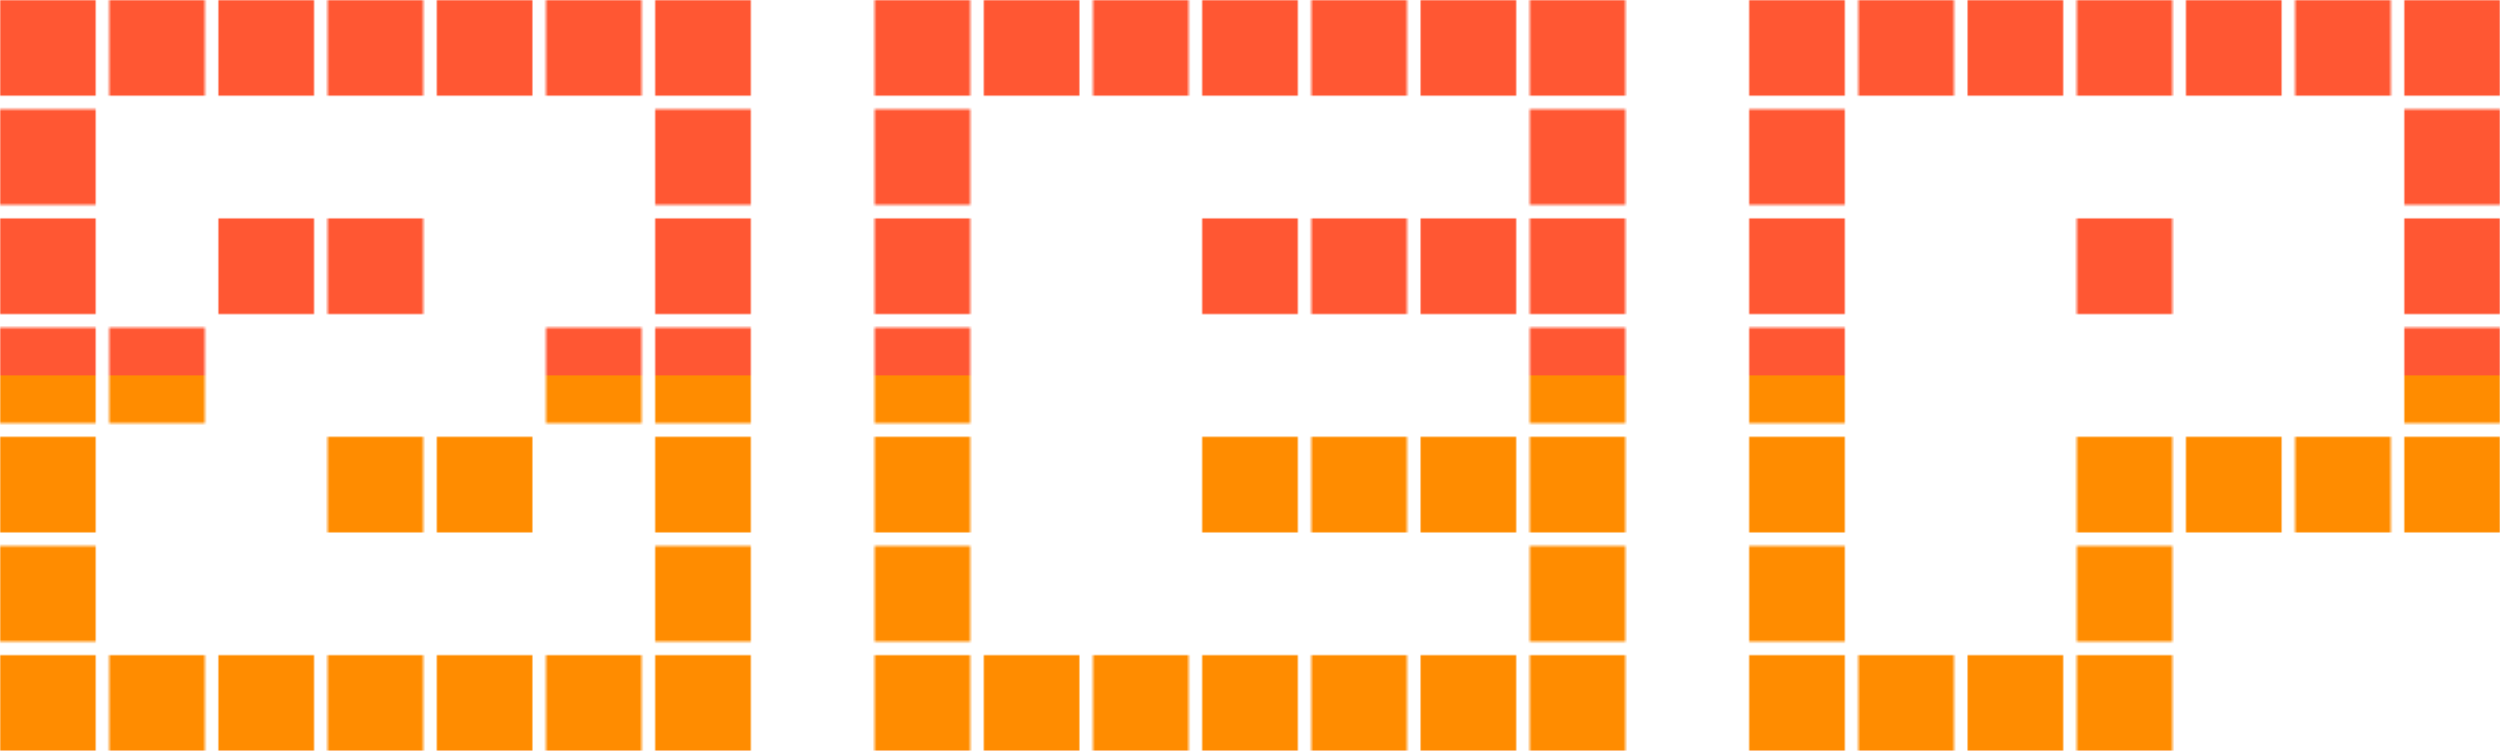<svg xmlns="http://www.w3.org/2000/svg" xmlns:xlink="http://www.w3.org/1999/xlink" width="1202" height="361" viewBox="0 0 1202 361">  
    <style type="text/css">
        svg {
            dominant-baseline: hanging;
        }

        @keyframes anim {
            0% {
                transform: rotate(45deg) translateY(-400%);
            }
            to {
                transform: rotate(45deg) translateY(-925%);
            }
        }

        #anim {
            animation: anim infinite linear 13s; 
        }
    </style>
    <defs>
        <mask id="mask" x="0" y="0">
          <path d="M 361 0 L 361 46 L 315 46 L 315 0 L 361 0 Z M 308.5 0 L 308.5 46 L 262.5 46 L 262.5 0 L 308.5 0 Z M 361 52.5 L 361 98.5 L 315 98.5 L 315 52.5 L 361 52.5 Z M 256 0 L 256 46 L 210 46 L 210 0 L 256 0 Z M 361 105 L 361 151 L 315 151 L 315 105 L 361 105 Z M 203.5 0 L 203.5 46 L 157.5 46 L 157.5 0 L 203.5 0 Z M 361 157.5 L 361 203.5 L 315 203.5 L 315 157.5 L 361 157.5 Z M 151 0 L 151 46 L 105 46 L 105 0 L 151 0 Z M 308.5 157.5 L 308.5 203.5 L 262.5 203.5 L 262.5 157.5 L 308.5 157.5 Z M 361 210 L 361 256 L 315 256 L 315 210 L 361 210 Z M 98.5 0 L 98.5 46 L 52.5 46 L 52.5 0 L 98.5 0 Z M 203.5 105 L 203.5 151 L 157.5 151 L 157.5 105 L 203.5 105 Z M 361 262.5 L 361 308.5 L 315 308.5 L 315 262.5 L 361 262.5 Z M 46 0 L 46 46 L 0 46 L 0 0 L 46 0 Z M 151 105 L 151 151 L 105 151 L 105 105 L 151 105 Z M 256 210 L 256 256 L 210 256 L 210 210 L 256 210 Z M 361 315 L 361 361 L 315 361 L 315 315 L 361 315 Z M 46 52.5 L 46 98.5 L 0 98.5 L 0 52.5 L 46 52.5 Z M 203.5 210 L 203.5 256 L 157.5 256 L 157.5 210 L 203.5 210 Z M 308.5 315 L 308.5 361 L 262.5 361 L 262.5 315 L 308.5 315 Z M 46 105 L 46 151 L 0 151 L 0 105 L 46 105 Z M 98.5 157.5 L 98.5 203.5 L 52.5 203.5 L 52.5 157.5 L 98.5 157.5 Z M 256 315 L 256 361 L 210 361 L 210 315 L 256 315 Z M 46 157.5 L 46 203.5 L 0 203.5 L 0 157.5 L 46 157.5 Z M 203.5 315 L 203.5 361 L 157.5 361 L 157.5 315 L 203.5 315 Z M 46 210 L 46 256 L 0 256 L 0 210 L 46 210 Z M 151 315 L 151 361 L 105 361 L 105 315 L 151 315 Z M 46 262.5 L 46 308.5 L 0 308.5 L 0 262.5 L 46 262.5 Z M 98.5 315 L 98.5 361 L 52.5 361 L 52.5 315 L 98.5 315 Z M 46 315 L 46 361 L 0 361 L 0 315 L 46 315 Z M 781.5 0 L 781.5 46 L 735.5 46 L 735.5 0 L 781.5 0 Z M 729 0 L 729 46 L 683 46 L 683 0 L 729 0 Z M 781.5 52.5 L 781.5 98.5 L 735.5 98.5 L 735.5 52.5 L 781.5 52.5 Z M 676.5 0 L 676.5 46 L 630.5 46 L 630.5 0 L 676.5 0 Z M 781.5 105 L 781.5 151 L 735.5 151 L 735.5 105 L 781.5 105 Z M 624 0 L 624 46 L 578 46 L 578 0 L 624 0 Z M 729 105 L 729 151 L 683 151 L 683 105 L 729 105 Z M 781.5 157.5 L 781.5 203.5 L 735.5 203.5 L 735.5 157.5 L 781.5 157.5 Z M 571.5 0 L 571.5 46 L 525.5 46 L 525.5 0 L 571.5 0 Z M 676.5 105 L 676.5 151 L 630.5 151 L 630.5 105 L 676.5 105 Z M 781.5 210 L 781.5 256 L 735.5 256 L 735.5 210 L 781.5 210 Z M 519 0 L 519 46 L 473 46 L 473 0 L 519 0 Z M 624 105 L 624 151 L 578 151 L 578 105 L 624 105 Z M 729 210 L 729 256 L 683 256 L 683 210 L 729 210 Z M 781.5 262.5 L 781.5 308.5 L 735.5 308.5 L 735.5 262.5 L 781.5 262.5 Z M 466.5 0 L 466.5 46 L 420.5 46 L 420.5 0 L 466.5 0 Z M 676.5 210 L 676.5 256 L 630.5 256 L 630.5 210 L 676.5 210 Z M 781.5 315 L 781.5 361 L 735.5 361 L 735.5 315 L 781.5 315 Z M 466.5 52.5 L 466.5 98.5 L 420.5 98.5 L 420.5 52.5 L 466.5 52.5 Z M 624 210 L 624 256 L 578 256 L 578 210 L 624 210 Z M 729 315 L 729 361 L 683 361 L 683 315 L 729 315 Z M 466.5 105 L 466.5 151 L 420.5 151 L 420.5 105 L 466.5 105 Z M 676.5 315 L 676.5 361 L 630.5 361 L 630.5 315 L 676.5 315 Z M 466.5 157.5 L 466.5 203.5 L 420.5 203.5 L 420.5 157.5 L 466.5 157.5 Z M 624 315 L 624 361 L 578 361 L 578 315 L 624 315 Z M 466.5 210 L 466.5 256 L 420.5 256 L 420.5 210 L 466.5 210 Z M 571.5 315 L 571.5 361 L 525.5 361 L 525.5 315 L 571.5 315 Z M 466.5 262.5 L 466.5 308.5 L 420.5 308.5 L 420.5 262.5 L 466.5 262.5 Z M 519 315 L 519 361 L 473 361 L 473 315 L 519 315 Z M 466.5 315 L 466.5 361 L 420.5 361 L 420.5 315 L 466.5 315 Z M 1202 0 L 1202 46 L 1156 46 L 1156 0 L 1202 0 Z M 1149.5 0 L 1149.5 46 L 1103.5 46 L 1103.5 0 L 1149.5 0 Z M 1202 52.5 L 1202 98.5 L 1156 98.5 L 1156 52.5 L 1202 52.5 Z M 1097 0 L 1097 46 L 1051 46 L 1051 0 L 1097 0 Z M 1202 105 L 1202 151 L 1156 151 L 1156 105 L 1202 105 Z M 1044.5 0 L 1044.5 46 L 998.5 46 L 998.5 0 L 1044.5 0 Z M 1202 157.5 L 1202 203.5 L 1156 203.5 L 1156 157.5 L 1202 157.5 Z M 992 0 L 992 46 L 946 46 L 946 0 L 992 0 Z M 1202 210 L 1202 256 L 1156 256 L 1156 210 L 1202 210 Z M 939.5 0 L 939.5 46 L 893.5 46 L 893.5 0 L 939.5 0 Z M 1044.5 105 L 1044.5 151 L 998.5 151 L 998.5 105 L 1044.5 105 Z M 1149.5 210 L 1149.5 256 L 1103.5 256 L 1103.5 210 L 1149.5 210 Z M 887 0 L 887 46 L 841 46 L 841 0 L 887 0 Z M 1097 210 L 1097 256 L 1051 256 L 1051 210 L 1097 210 Z M 887 52.5 L 887 98.5 L 841 98.5 L 841 52.5 L 887 52.5 Z M 1044.5 210 L 1044.5 256 L 998.5 256 L 998.5 210 L 1044.5 210 Z M 887 105 L 887 151 L 841 151 L 841 105 L 887 105 Z M 1044.5 262.5 L 1044.5 308.5 L 998.5 308.5 L 998.5 262.5 L 1044.5 262.5 Z M 887 157.5 L 887 203.5 L 841 203.5 L 841 157.5 L 887 157.5 Z M 1044.5 315 L 1044.5 361 L 998.5 361 L 998.5 315 L 1044.5 315 Z M 887 210 L 887 256 L 841 256 L 841 210 L 887 210 Z M 992 315 L 992 361 L 946 361 L 946 315 L 992 315 Z M 887 262.5 L 887 308.5 L 841 308.5 L 841 262.5 L 887 262.5 Z M 939.5 315 L 939.5 361 L 893.5 361 L 893.5 315 L 939.5 315 Z M 887 315 L 887 361 L 841 361 L 841 315 L 887 315 Z" fill="#fff" vector-effect="non-scaling-stroke"/>
        </mask>
    </defs>
    <g mask="url(#mask)">
        <g id="anim">
            <rect width="1000%" height="100%" fill="#ff5733"/>
            <rect width="1000%" height="100%" y="50%" fill="#ff8c00"/>
            <rect width="1000%" height="100%" y="100%" fill="#ffb62f"/>
            <rect width="1000%" height="100%" y="150%" fill="#a7b32d"/>
            <rect width="1000%" height="100%" y="200%" fill="#5aac7c"/>
            <rect width="1000%" height="100%" y="250%" fill="#579aa6"/>
            <rect width="1000%" height="100%" y="300%" fill="#b1536b"/>

            <rect width="1000%" height="100%" y="350%" fill="#ff5733"/>
            <rect width="1000%" height="100%" y="400%" fill="#ff8c00"/>
            <rect width="1000%" height="100%" y="450%" fill="#ffb62f"/>
            <rect width="1000%" height="100%" y="500%" fill="#a7b32d"/>
            <rect width="1000%" height="100%" y="550%" fill="#5aac7c"/>
            <rect width="1000%" height="100%" y="600%" fill="#579aa6"/>
            <rect width="1000%" height="100%" y="650%" fill="#b1536b"/>

            <rect width="1000%" height="100%" y="700%" fill="#ff5733"/>
            <rect width="1000%" height="100%" y="750%" fill="#ff8c00"/>
            <rect width="1000%" height="100%" y="800%" fill="#ffb62f"/>
            <rect width="1000%" height="100%" y="850%" fill="#a7b32d"/>
            <rect width="1000%" height="100%" y="900%" fill="#5aac7c"/>
            <rect width="1000%" height="100%" y="950%" fill="#579aa6"/>
            <rect width="1000%" height="100%" y="1000%" fill="#b1536b"/>
        </g>
    </g>
</svg>